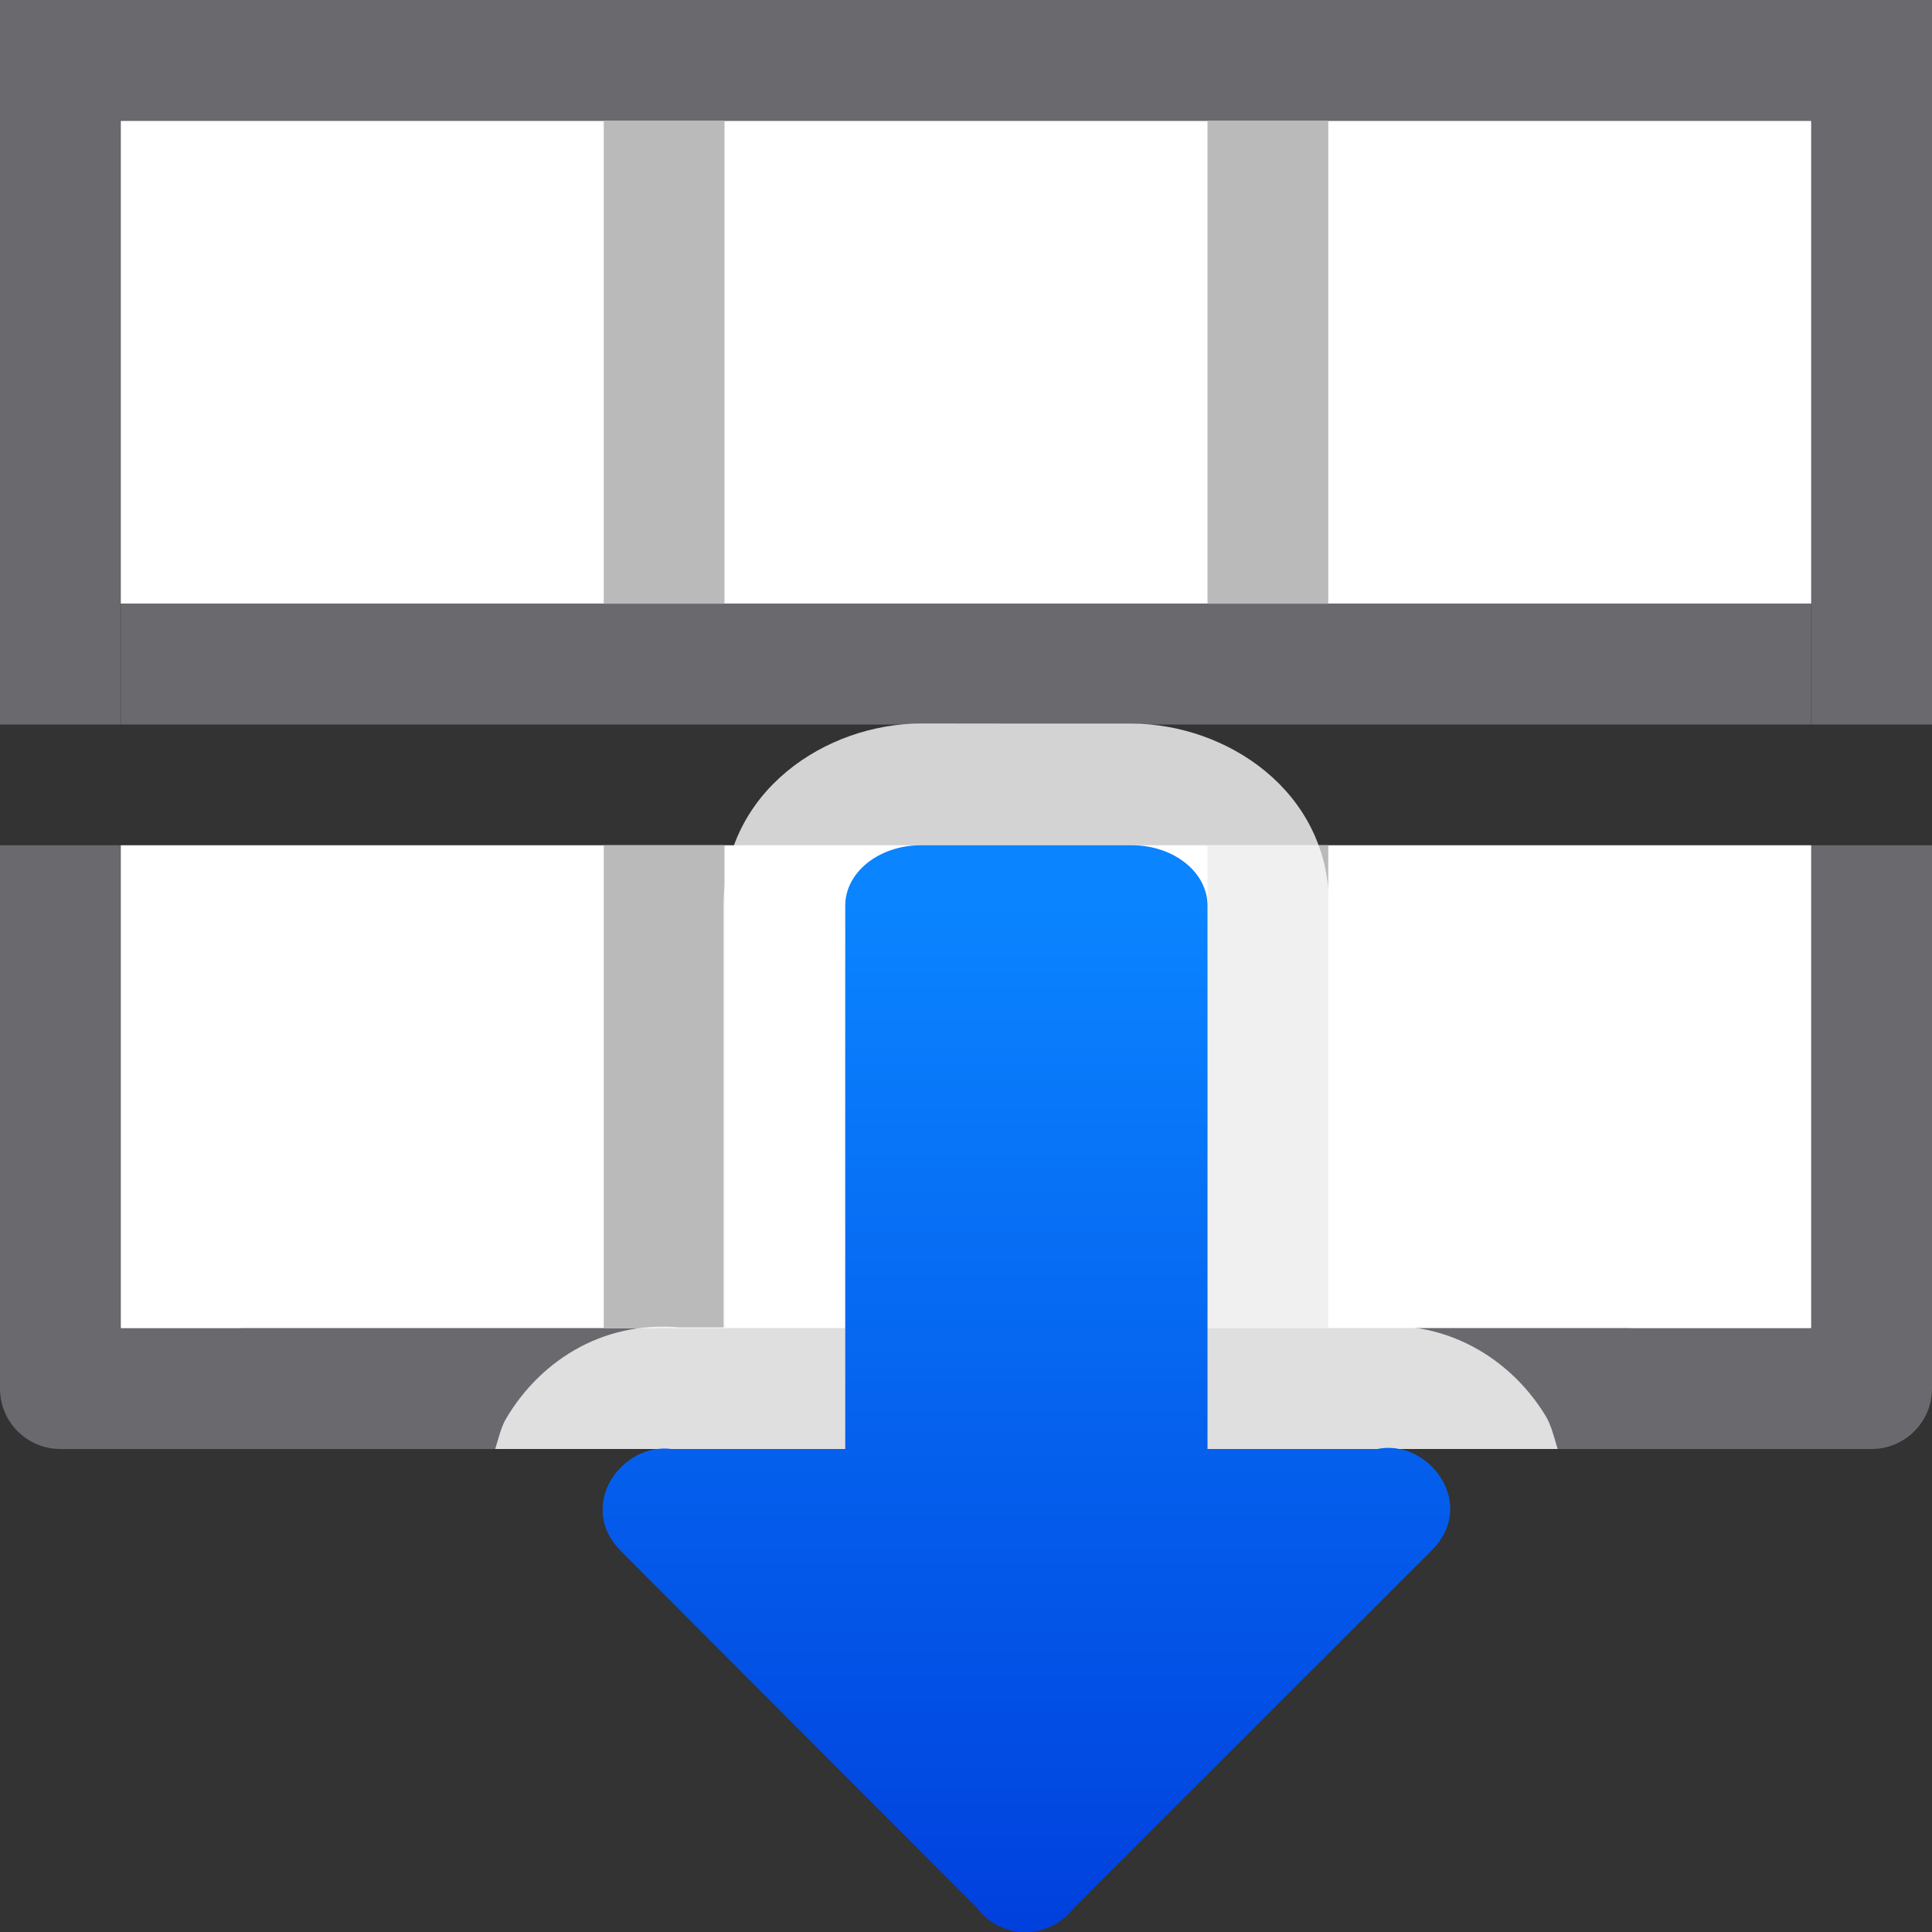 <svg viewBox="0 0 16 16" xmlns="http://www.w3.org/2000/svg" xmlns:xlink="http://www.w3.org/1999/xlink"><rect x="0" y="0" width="16" height="16" fill="#333333" stroke="none"/><linearGradient id="a" gradientTransform="matrix(1 0 0 -1 0 16)" gradientUnits="userSpaceOnUse" x1="10" x2="10" y1="-0" y2="8.5"><stop offset="0" stop-color="#0040dd"/><stop offset="1" stop-color="#0a84ff"/></linearGradient>




     /&amp;gt;
 <path d="m1 1h14v4h-14z" fill="#fff"/><path d="m1 7h14v4h-14z" fill="#fff"/><path d="m0 0v1 5h.998v-5h4.002 1 4 1 4.002v5h.998v-5-1zm1 5v1h4 1 4 1 4v-1h-4-1-4-1zm-1 2v4.5c-0.0.276.224.5.5.5h1.613c-.118-.331-.129-.687-.023-.998h-1.092v-4.002zm15.002 0v4.002h-2.07c.046.129.08.265.088.414.01.192-.031.394-.104.584h2.584c.276 0.0.5-.224.5-.5v-4.5zm-9.867 4.002.869.869v-.869z" fill="#69696e"/><path d="m2 11h11.5v1h-11.5z" fill="#69696e"/><path d="m5 1v4h1v-4zm5 0v4h1v-4z" fill="#bababa"/><path d="m5 7v4h1v-4zm5 0v4h1v-4z" fill="#bababa"/><path d="m8.484 16c-.156-.002-.302-.078-.395-.203l-2.943-2.949c-.379-.38.006-.901.416-.848h1.438v-4c0-.277.28-.5.627-.5h.875.871c.347 0 .627.223.627.5v4h1.406c.424-.088.844.463.439.85l-2.957 2.955c-.096.125-.246.198-.404.195z" fill="url(#a)"/><path d="m7.627 5.992c-.779 0-1.635.553-1.635 1.508v3.492h-.43l.129.008c-.661-.086-1.209.252-1.502.752-.042.072-.061.164-.088.248h8.799c-.03-.097-.053-.2-.104-.281-.312-.508-.908-.847-1.594-.705l.203-.021h-.398v-3.492c0-.955-.856-1.508-1.635-1.508h-.871zm.781 11.008c.02.001.04.007.061.008.026 0.0.052-.007.078-.008z" fill="#fff" fill-opacity=".784"/><path d="m8.484 16c-.156-.002-.302-.078-.395-.203l-2.943-2.949c-.379-.38.006-.901.416-.848h1.438v-4.5c0-.277.28-.5.627-.5h.875.871c.347 0 .627.223.627.5v4.5h1.406c.424-.088.844.463.439.85l-2.957 2.955c-.096.125-.246.198-.404.195z" fill="url(#a)"/></svg>